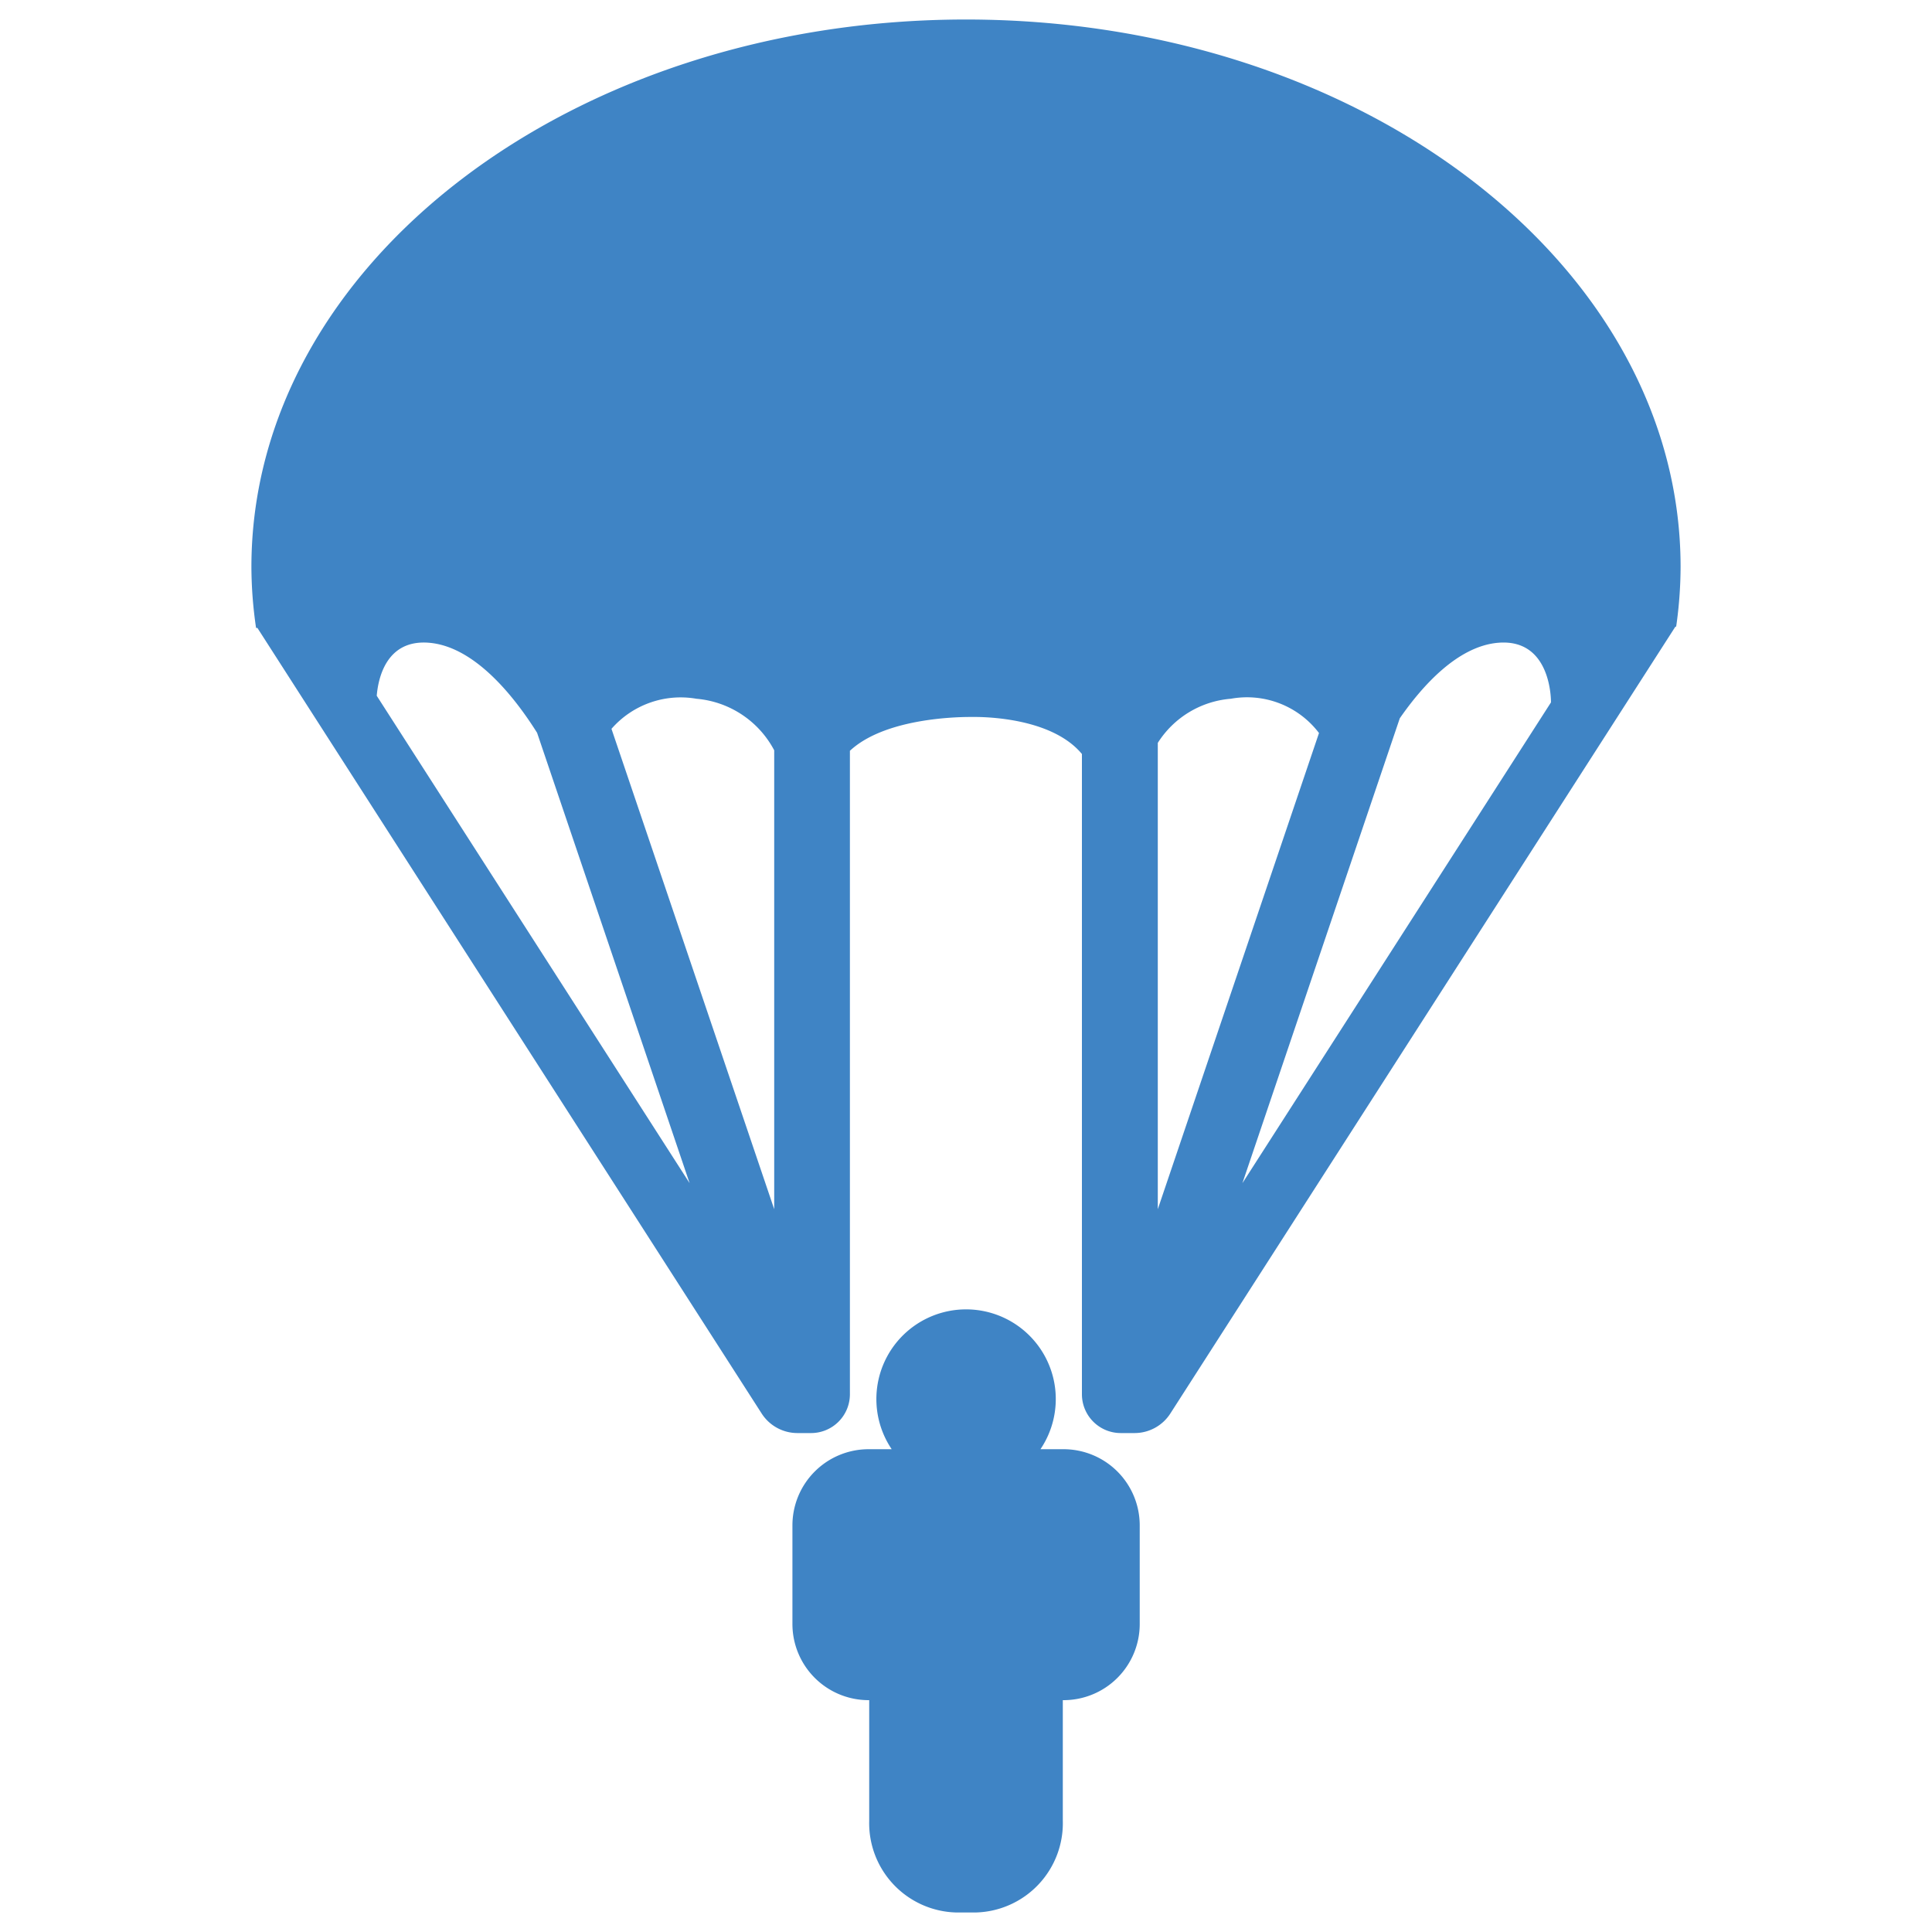 <svg xmlns="http://www.w3.org/2000/svg" width="100" height="100" viewBox="0 0 100 100">
  <defs>
    <style>
      .cls-1 {
        fill: #3f84c5;
        fill-rule: evenodd;
      }
    </style>
  </defs>
  <path id="dead" class="cls-1" d="M86.758,32.435h-0.04L60.576,73.164a2.2,2.2,0,0,1-1.85,1.011H58.014A2.009,2.009,0,0,1,56,72.166V39.027c-1.457-1.757-4.579-1.911-5.5-1.917v0l-0.142,0-0.124,0v0c-0.983,0-4.5.126-6.243,1.751V72.166a2.009,2.009,0,0,1-2.009,2.009H41.274a2.2,2.2,0,0,1-1.85-1.011L13.322,32.5H13.254a22,22,0,0,1-.241-3.149C13.013,13.7,29.573,1.01,50,1.01S86.987,13.7,86.987,29.347A22.014,22.014,0,0,1,86.758,32.435Zm-6.48,3.921s0.064-3.326-2.738-3.086c-2.071.178-3.892,2.187-5.087,3.908L64.307,61.24ZM59.927,62.588l8.344-24.647a4.679,4.679,0,0,0-4.562-1.774,4.945,4.945,0,0,0-3.782,2.285V62.588Zm-19.854,0V38.836a5.038,5.038,0,0,0-4.023-2.668,4.755,4.755,0,0,0-4.4,1.556ZM35.694,61.24L27.8,37.93c-1.148-1.826-3.2-4.456-5.582-4.66-2.263-.194-2.65,1.915-2.718,2.743Zm9.26,13.771h1.2a4.643,4.643,0,1,1,7.7,0h1.2a3.943,3.943,0,0,1,3.938,3.947v5.1A3.942,3.942,0,0,1,55.046,88H55.011v6.234a4.625,4.625,0,0,1-4.483,4.755H49.473a4.625,4.625,0,0,1-4.483-4.755V88H44.954a3.943,3.943,0,0,1-3.938-3.947v-5.1A3.943,3.943,0,0,1,44.954,75.011Z"/>
</svg>
